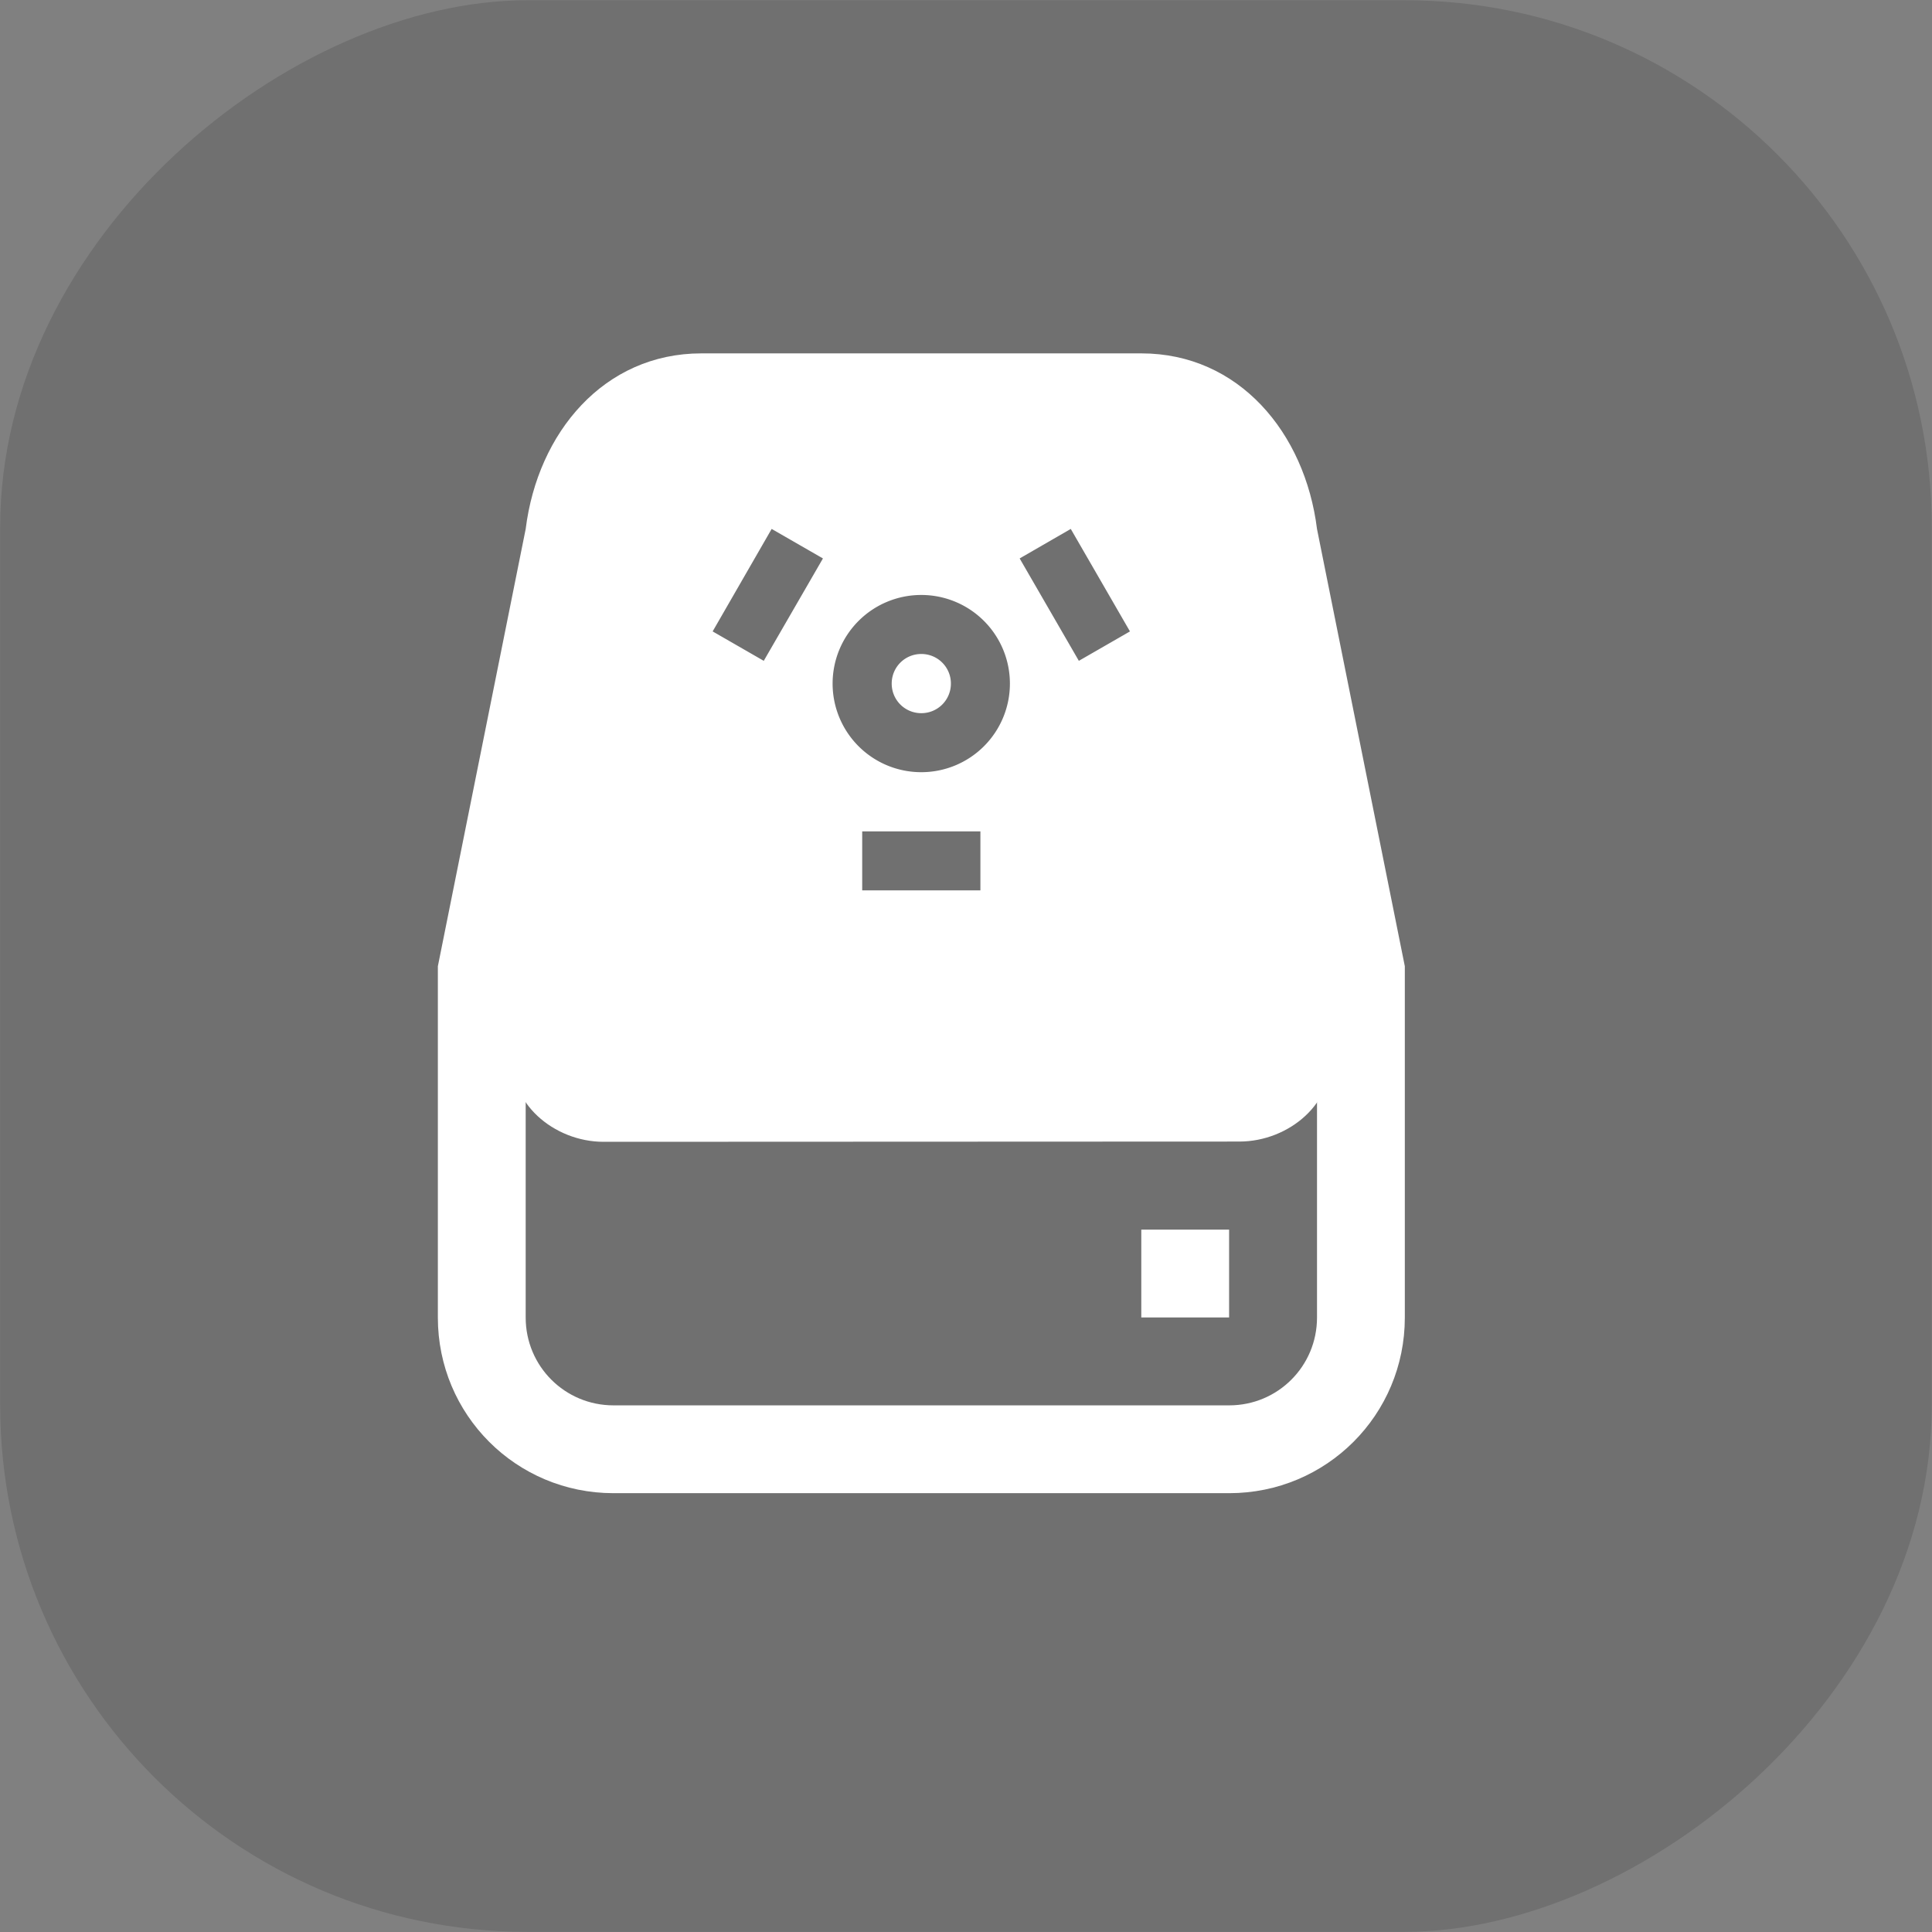 <?xml version="1.0" encoding="UTF-8" standalone="no"?>
<svg
   xmlns:dc="http://purl.org/dc/elements/1.1/"
   xmlns:cc="http://creativecommons.org/ns#"
   xmlns:rdf="http://www.w3.org/1999/02/22-rdf-syntax-ns#"
   xmlns:svg="http://www.w3.org/2000/svg"
   xmlns="http://www.w3.org/2000/svg"
   xmlns:sodipodi="http://sodipodi.sourceforge.net/DTD/sodipodi-0.dtd"
   xmlns:inkscape="http://www.inkscape.org/namespaces/inkscape"
   width="22"
   height="22"
   version="1.1"
   id="svg21"
   sodipodi:docname="kdf.svg"
   inkscape:version="1.0.1 (3bc2e813f5, 2020-09-07)">
  <rect width="100%" height="100%" fill="#808080" stroke="none"/>
  <sodipodi:namedview
     pagecolor="#329632"
     bordercolor="#666666"
     borderopacity="1"
     objecttolerance="10"
     gridtolerance="10"
     guidetolerance="10"
     inkscape:pageopacity="0"
     inkscape:pageshadow="2"
     inkscape:window-width="1920"
     inkscape:window-height="932"
     id="namedview23"
     showgrid="false"
     inkscape:zoom="8.6931821"
     inkscape:cx="-8.9378244"
     inkscape:cy="2.1661548"
     inkscape:window-x="0"
     inkscape:window-y="36"
     inkscape:window-maximized="1"
     inkscape:current-layer="svg21"
     inkscape:document-rotation="0" />
  <defs
     id="defs3">
    <style
       id="current-color-scheme"
       type="text/css">.ColorScheme-Text { color:#333333; } .ColorScheme-Highlight { color:#5294e2; } .ColorScheme-ButtonBackground { color:#333333; }</style>
  </defs>
  <rect
     class="ColorScheme-Text"
     x="-20.43"
     y="-19.39"
     width="16"
     height="16"
     ry="0"
     opacity="0"
     id="rect5" />
  <g
     transform="translate(21.997,-33.976)"
     id="kdf">
    <rect
       y="33.976"
       x="-21.997"
       height="22"
       width="22"
       id="rect817-1-0-3"
       style="clip-rule:evenodd;fill:#ffffff;fill-opacity:0;fill-rule:evenodd;stroke-width:0.546;stroke-linejoin:round;stroke-miterlimit:1.414" />
    <rect
       transform="rotate(90)"
       ry="6"
       y="2.9589844e-06"
       x="33.979"
       height="21.995"
       width="21.995"
       id="rect990-6"
       style="opacity:0.8;fill:#000000;fill-opacity:0.16;stroke-width:0.471;stroke-linecap:round" />
    <g
       transform="translate(-390.493,-528.897)"
       id="g1034-7">
      <path
         sodipodi:nodetypes="sccssssccssssccssssccs"
         id="path992-5"
         style="fill:#ffffff;fill-opacity:1;fill-rule:evenodd;paint-order:fill markers stroke"
         d="m 376.482,566.897 c -1.108,0 -1.863,0.901 -2,2 l -1,4.979 v 4 c 0,1.108 0.892,2 2,2 h 7.011 c 1.108,0 2,-0.892 2,-2 v -4 l -1,-4.979 c -0.137,-1.099 -0.892,-2 -2,-2 z m 0,1 h 5.011 c 0.554,0 0.931,0.45 1,1 l 1,4.979 v 4 c 0,0.554 -0.446,1 -1,1 h -7.011 c -0.554,0 -1,-0.446 -1,-1 v -4 l 1,-4.979 c 0.069,-0.55 0.446,-1 1,-1 z"
         inkscape:connector-curvature="0" />
      <path
         sodipodi:nodetypes="ccssccsscc"
         id="path994-3"
         style="fill:#ffffff;fill-opacity:1;fill-rule:evenodd;paint-order:fill markers stroke"
         d="m 374.482,573.875 -0.136,1 c -0.074,0.549 0.456,1 1.023,1 l 7.241,-0.003 c 0.567,-2.1e-4 1.097,-0.451 1.023,-1 l -0.135,-1 c 0,0.554 -0.321,1 -0.887,1 l -7.241,0.003 c -0.567,2.1e-4 -0.887,-0.446 -0.887,-1 z"
         inkscape:connector-curvature="0" />
      <rect
         id="rect996-5"
         style="fill:#ffffff;fill-opacity:1;fill-rule:evenodd;paint-order:fill markers stroke"
         height="1"
         width="1"
         y="576.875"
         x="381.492" />
      <path
         transform="translate(368.502,562.875)"
         d="m 7,5 c 0,0 -1.767,6.518 -1.102,7.184 0.666,0.666 8.711,0.652 9.377,-0.014 C 15.941,11.504 13.99,5 13.99,5 Z M 8.781,6.021 9.365,6.357 8.691,7.523 8.109,7.188 Z m 3.406,0 L 12.861,7.188 12.279,7.523 11.605,6.357 Z M 10.484,6.773 A 1.009,1.009 0 0 1 11.494,7.781 1.009,1.009 0 0 1 10.484,8.791 1.009,1.009 0 0 1 9.475,7.781 1.009,1.009 0 0 1 10.484,6.773 Z m 0,0.672 A 0.336,0.336 0 0 0 10.148,7.781 0.336,0.336 0 0 0 10.484,8.119 0.336,0.336 0 0 0 10.822,7.781 0.336,0.336 0 0 0 10.484,7.445 Z M 9.812,9.465 h 1.346 V 10.137 H 9.812 Z"
         style="fill:#ffffff;fill-opacity:1;stroke:none;stroke-width:0.666;stroke-linecap:round;stroke-miterlimit:4;stroke-dasharray:none;stroke-opacity:1"
         id="path1002-6" />
    </g>
    <g
       id="g1077-2"
       transform="matrix(0.673,0,0,0.673,-4.102,-9.723)"
       style="fill:#ffffff;fill-opacity:1" />
    <g
       style="fill:#ffffff;fill-opacity:1"
       transform="matrix(0.673,0,0,0.673,-4.102,-9.723)"
       id="g1097-9" />
  </g>
  <g
     transform="translate(31.794,-15.987)"
     id="16-16-kdf">
    <rect
       style="opacity:0.8;fill:#000000;fill-opacity:0.16;stroke-width:0.343;stroke-linecap:round"
       id="rect1101-1"
       width="16"
       height="16"
       x="21.987"
       y="31.794"
       ry="4.365"
       transform="rotate(90)" />
    <g
       id="g1162-2"
       transform="translate(1.712,-14.502)">
      <g
         transform="translate(-420.493,-528.897)"
         id="g1111-7">
        <path
           sodipodi:nodetypes="sccssssccssssccssssccs"
           id="path1103-0"
           style="fill:#ffffff;fill-opacity:1;fill-rule:evenodd;paint-order:fill markers stroke"
           d="m 376.482,566.897 c -1.108,0 -1.863,0.901 -2,2 l -1,4.979 v 4 c 0,1.108 0.892,2 2,2 h 7.011 c 1.108,0 2,-0.892 2,-2 v -4 l -1,-4.979 c -0.137,-1.099 -0.892,-2 -2,-2 z m 0,1 h 5.011 c 0.554,0 0.931,0.45 1,1 l 1,4.979 v 4 c 0,0.554 -0.446,1 -1,1 h -7.011 c -0.554,0 -1,-0.446 -1,-1 v -4 l 1,-4.979 c 0.069,-0.55 0.446,-1 1,-1 z"
           inkscape:connector-curvature="0" />
        <path
           sodipodi:nodetypes="ccssccsscc"
           id="path1105-9"
           style="fill:#ffffff;fill-opacity:1;fill-rule:evenodd;paint-order:fill markers stroke"
           d="m 374.482,573.875 -0.136,1 c -0.074,0.549 0.456,1 1.023,1 l 7.241,-0.003 c 0.567,-2.1e-4 1.097,-0.451 1.023,-1 l -0.135,-1 c 0,0.554 -0.321,1 -0.887,1 l -7.241,0.003 c -0.567,2.1e-4 -0.887,-0.446 -0.887,-1 z"
           inkscape:connector-curvature="0" />
        <rect
           id="rect1107-3"
           style="fill:#ffffff;fill-opacity:1;fill-rule:evenodd;paint-order:fill markers stroke"
           height="1"
           width="1"
           y="576.875"
           x="381.492" />
        <path
           transform="translate(386.997,559.386)"
           d="m -11.494,8.49 c 0,0 -1.769,6.518 -1.104,7.184 0.666,0.666 8.713,0.652 9.379,-0.014 0.666,-0.666 -1.285,-7.17 -1.285,-7.17 z m 1.781,1.021 0.582,0.336 -0.672,1.166 -0.584,-0.338 z m 3.406,0 0.674,1.164 -0.584,0.338 -0.672,-1.166 z m -1.703,0.75 A 1.009,1.009 0 0 1 -7,11.271 1.009,1.009 0 0 1 -8.01,12.281 1.009,1.009 0 0 1 -9.02,11.271 1.009,1.009 0 0 1 -8.01,10.262 Z m 0,0.674 a 0.336,0.336 0 0 0 -0.336,0.336 0.336,0.336 0 0 0 0.336,0.336 0.336,0.336 0 0 0 0.336,-0.336 0.336,0.336 0 0 0 -0.336,-0.336 z m -0.672,2.018 h 1.346 v 0.674 h -1.346 z"
           style="fill:#ffffff;fill-opacity:1;stroke:none;stroke-width:0.666;stroke-linecap:round;stroke-miterlimit:4;stroke-dasharray:none;stroke-opacity:1"
           id="path1109-6" />
      </g>
      <g
         style="fill:#ffffff;fill-opacity:1"
         transform="matrix(0.673,0,0,0.673,-34.102,-9.723)"
         id="g1131-0" />
    </g>
  </g>
</svg>
